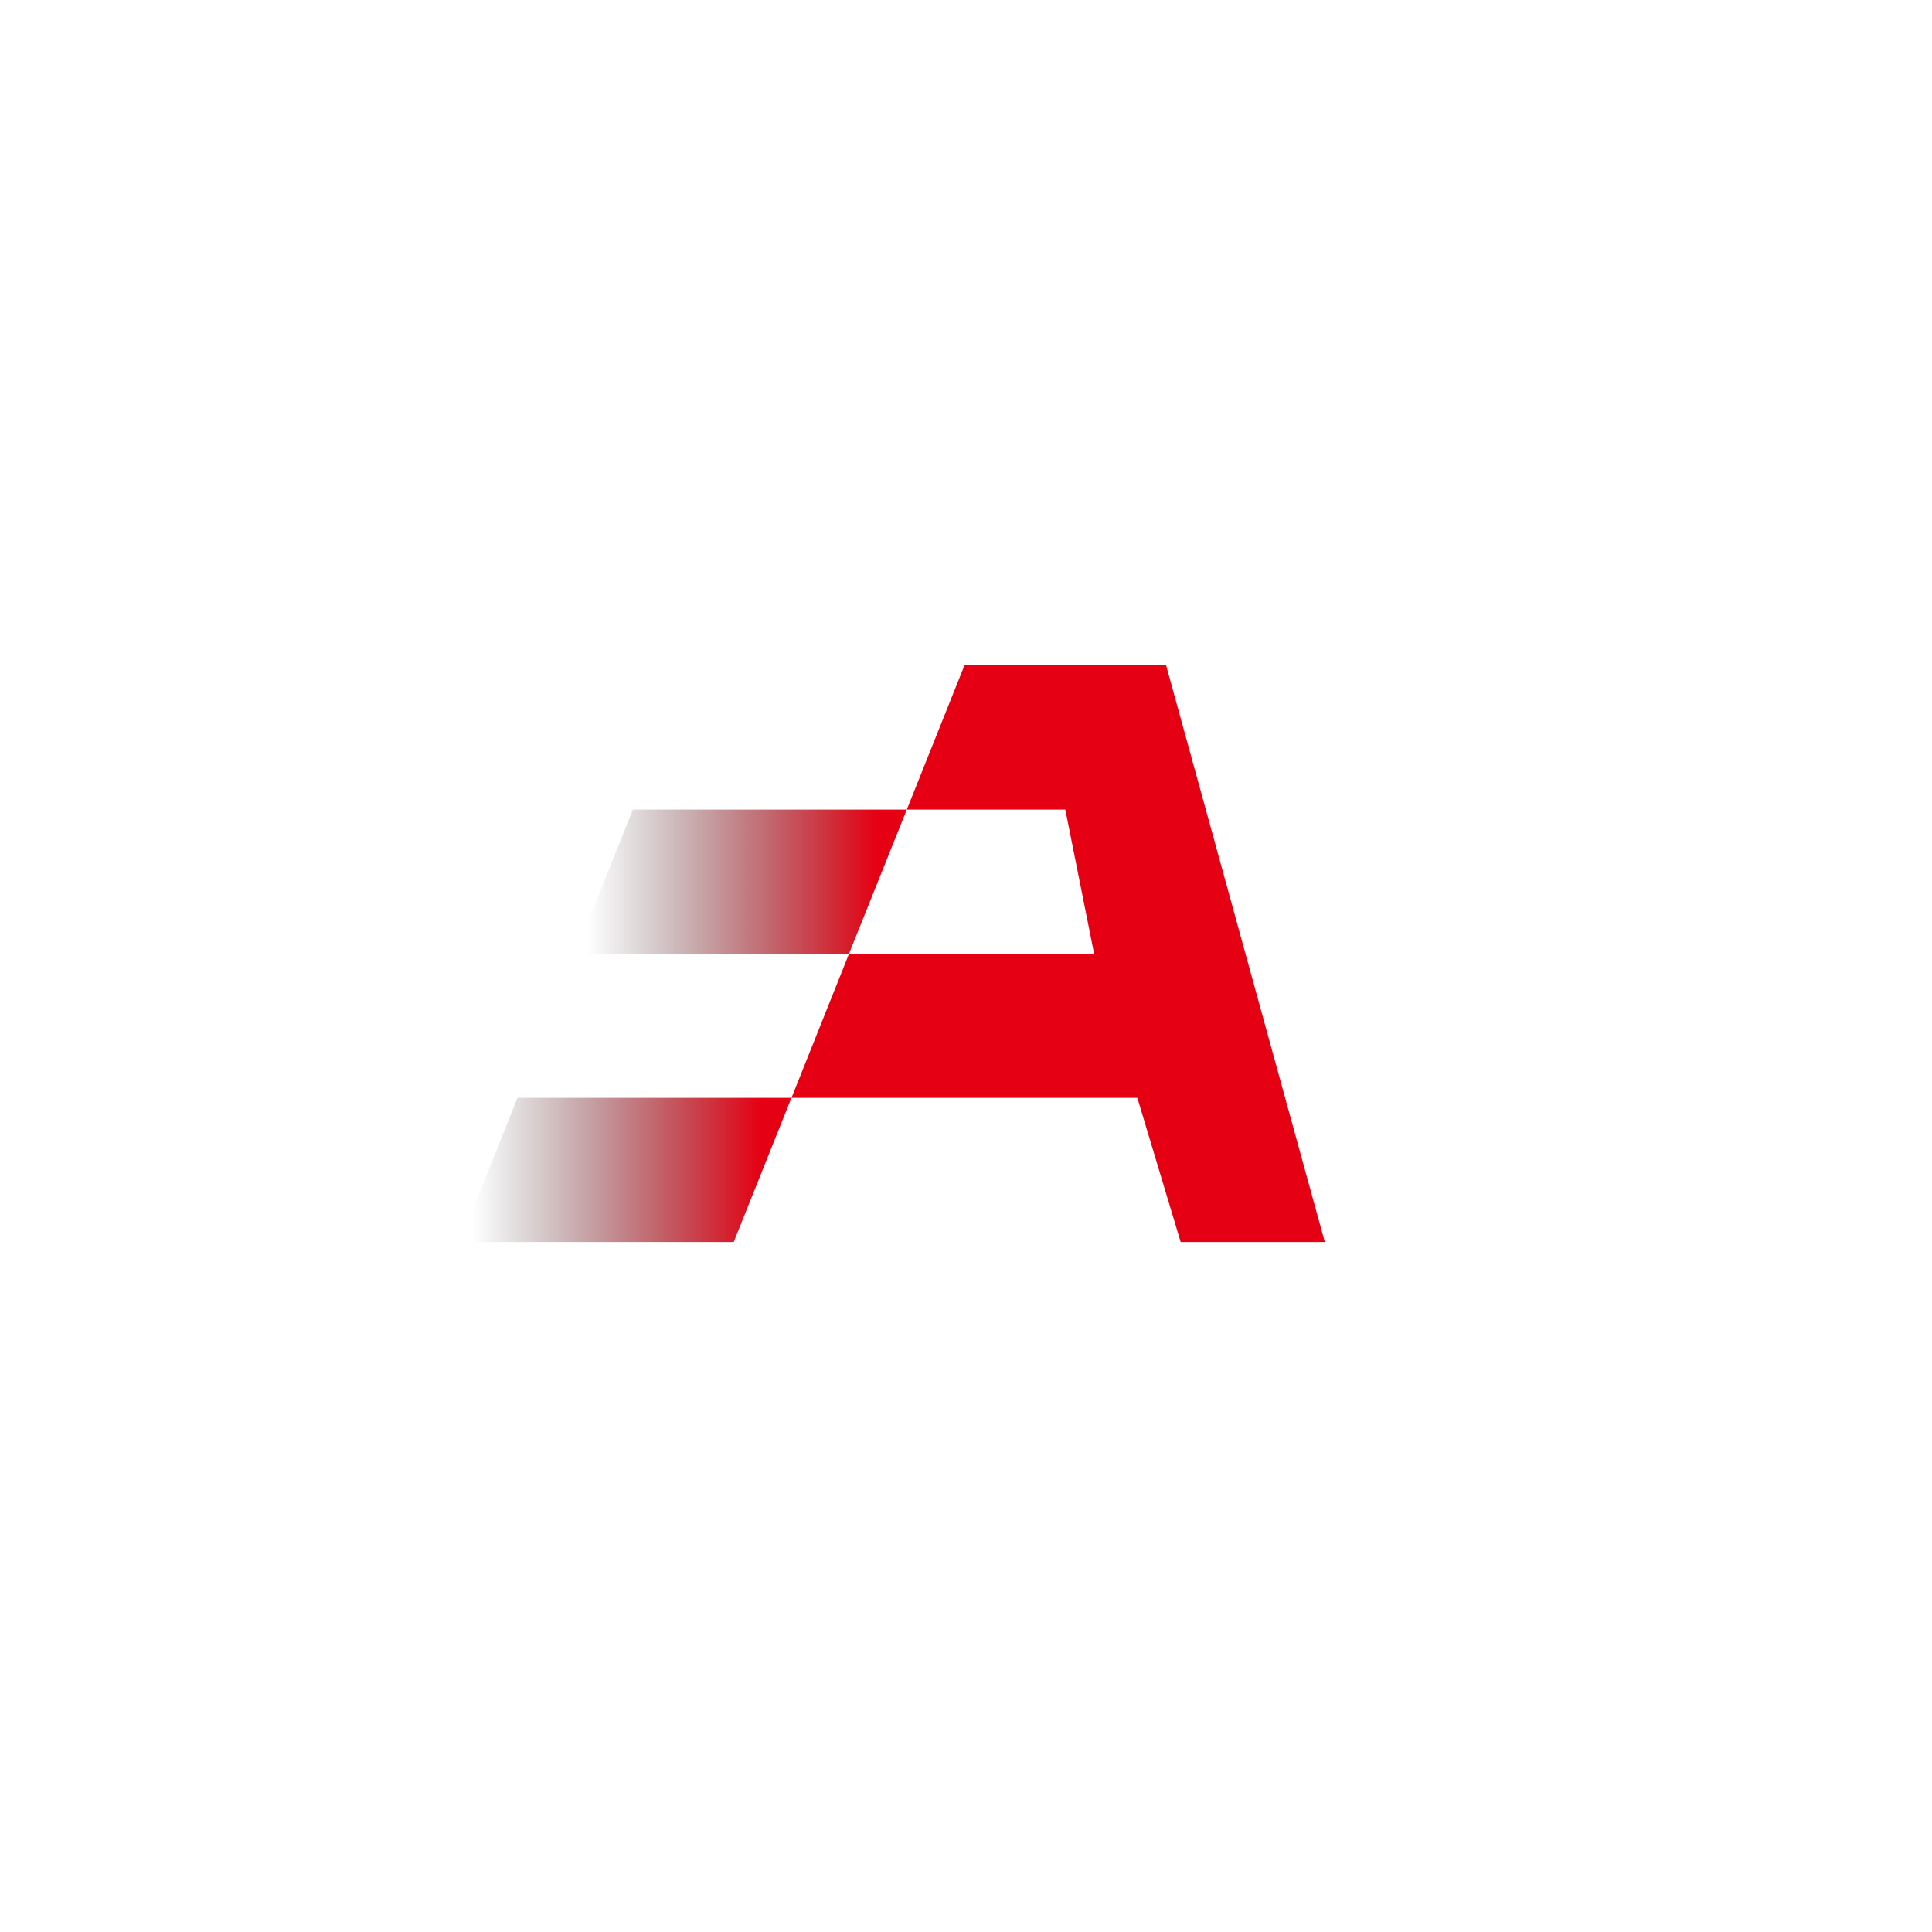 <svg width="70" height="70" viewBox="0 0 70 70" fill="none" xmlns="http://www.w3.org/2000/svg">
<path fill-rule="evenodd" clip-rule="evenodd" d="M42.251 24.108H34.944L32.855 29.333H38.598L39.641 34.554H30.763L28.677 39.777H41.208L42.778 44.999H48L42.251 24.108Z" fill="#E50113"/>
<path fill-rule="evenodd" clip-rule="evenodd" d="M22.93 29.332L20.842 34.553H30.763L32.855 29.332H22.93Z" fill="url(#paint0_linear_860_2264)"/>
<path fill-rule="evenodd" clip-rule="evenodd" d="M18.75 39.776L16.662 45H26.584L28.676 39.776H18.75Z" fill="url(#paint1_linear_860_2264)"/>
<defs>
<linearGradient id="paint0_linear_860_2264" x1="31.731" y1="32.262" x2="21.299" y2="32.262" gradientUnits="userSpaceOnUse">
<stop stop-color="#E50113"/>
<stop offset="1" stop-color="#242424" stop-opacity="0"/>
</linearGradient>
<linearGradient id="paint1_linear_860_2264" x1="27.552" y1="42.708" x2="17.119" y2="42.708" gradientUnits="userSpaceOnUse">
<stop stop-color="#E50113"/>
<stop offset="1" stop-color="#242424" stop-opacity="0"/>
</linearGradient>
</defs>
</svg>
